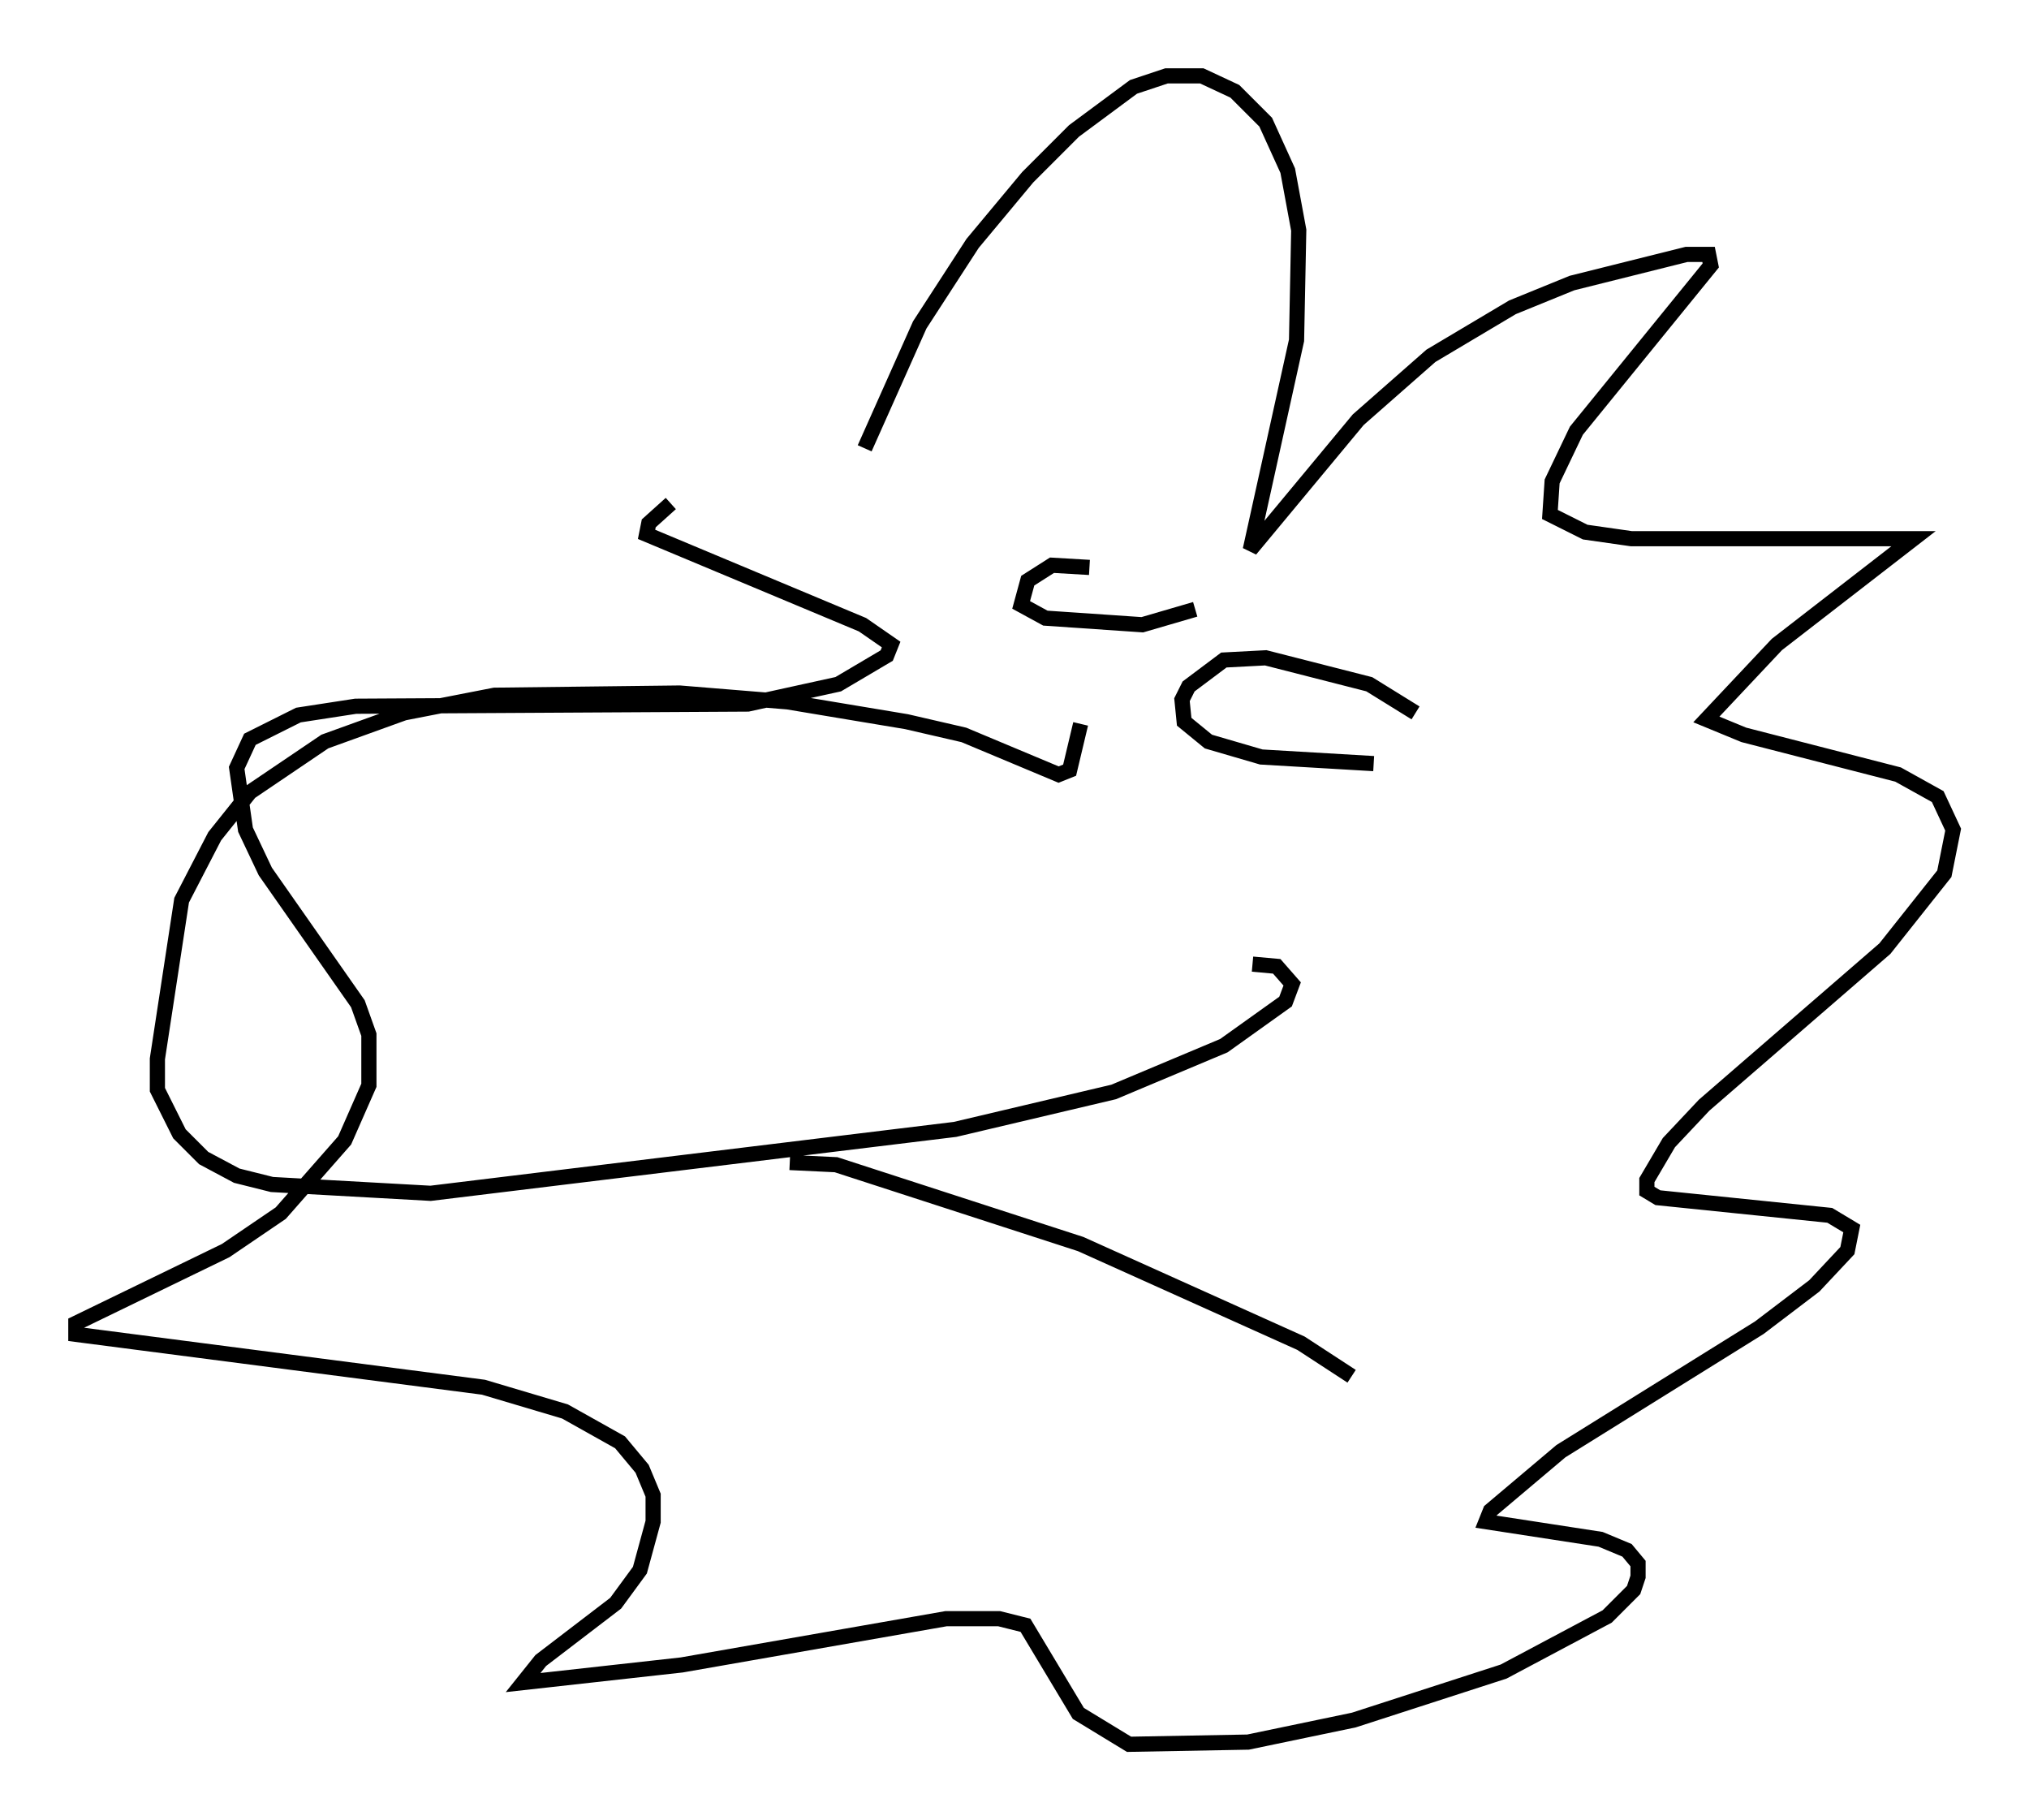<?xml version="1.0" encoding="utf-8" ?>
<svg baseProfile="full" height="119.955" version="1.1" width="133.754" xmlns="http://www.w3.org/2000/svg" xmlns:ev="http://www.w3.org/2001/xml-events" xmlns:xlink="http://www.w3.org/1999/xlink"><defs /><rect fill="white" height="119.955" width="133.754" x="0" y="0" /><path d="M55.547, 30.128 m1.453, -0.581 l3.631, -8.134 3.486, -5.374 l3.631, -4.358 3.05, -3.05 l3.922, -2.905 2.179, -0.726 l2.324, 0.0 2.179, 1.017 l2.034, 2.034 1.453, 3.196 l0.726, 3.922 -0.145, 7.263 l-3.05, 13.799 7.117, -8.57 l4.793, -4.212 5.374, -3.196 l3.922, -1.598 7.553, -1.888 l1.453, 0.0 0.145, 0.726 l-8.86, 10.894 -1.598, 3.341 l-0.145, 2.179 2.324, 1.162 l3.05, 0.436 18.592, 0.0 l-9.006, 6.972 -4.648, 4.939 l2.469, 1.017 10.168, 2.615 l2.615, 1.453 1.017, 2.179 l-0.581, 2.905 -3.922, 4.939 l-11.911, 10.313 -2.324, 2.469 l-1.453, 2.469 0.0, 0.726 l0.726, 0.436 11.33, 1.162 l1.453, 0.872 -0.291, 1.453 l-2.179, 2.324 -3.631, 2.76 l-13.073, 8.134 -4.648, 3.922 l-0.291, 0.726 7.553, 1.162 l1.743, 0.726 0.726, 0.872 l0.0, 0.872 -0.291, 0.872 l-1.743, 1.743 -6.827, 3.631 l-9.877, 3.196 -6.972, 1.453 l-7.844, 0.145 -3.341, -2.034 l-3.486, -5.81 -1.743, -0.436 l-3.486, 0.0 -17.43, 3.05 l-10.458, 1.162 1.162, -1.453 l4.939, -3.777 1.598, -2.179 l0.872, -3.196 0.0, -1.743 l-0.726, -1.743 -1.453, -1.743 l-3.631, -2.034 -5.374, -1.598 l-26.871, -3.486 0.0, -0.726 l9.877, -4.793 3.631, -2.469 l4.212, -4.793 1.598, -3.631 l0.0, -3.341 -0.726, -2.034 l-6.101, -8.715 -1.307, -2.76 l-0.581, -4.067 0.872, -1.888 l3.196, -1.598 3.777, -0.581 l25.855, -0.145 5.955, -1.307 l3.196, -1.888 0.291, -0.726 l-1.888, -1.307 -14.235, -5.955 l0.145, -0.726 1.453, -1.307 m27.017, 14.525 l-0.726, 3.05 -0.726, 0.291 l-6.246, -2.615 -3.777, -0.872 l-7.844, -1.307 -7.117, -0.581 l-12.201, 0.145 -5.955, 1.162 l-5.229, 1.888 -4.939, 3.341 l-2.324, 2.905 -2.179, 4.212 l-1.598, 10.458 0.0, 2.034 l1.453, 2.905 1.598, 1.598 l2.179, 1.162 2.324, 0.581 l10.458, 0.581 34.57, -4.212 l10.458, -2.469 7.263, -3.05 l4.067, -2.905 0.436, -1.162 l-1.017, -1.162 -1.598, -0.145 m-10.749, -26.145 l-2.469, -0.145 -1.598, 1.017 l-0.436, 1.598 1.598, 0.872 l6.391, 0.436 3.486, -1.017 m14.525, 6.827 l-3.05, -1.888 -6.827, -1.743 l-2.76, 0.145 -2.324, 1.743 l-0.436, 0.872 0.145, 1.453 l1.598, 1.307 3.486, 1.017 l7.408, 0.436 m-38.492, 26.29 l3.05, 0.145 16.123, 5.229 l14.525, 6.536 3.341, 2.179 " fill="none" stroke="black" stroke-width="1" /></svg>